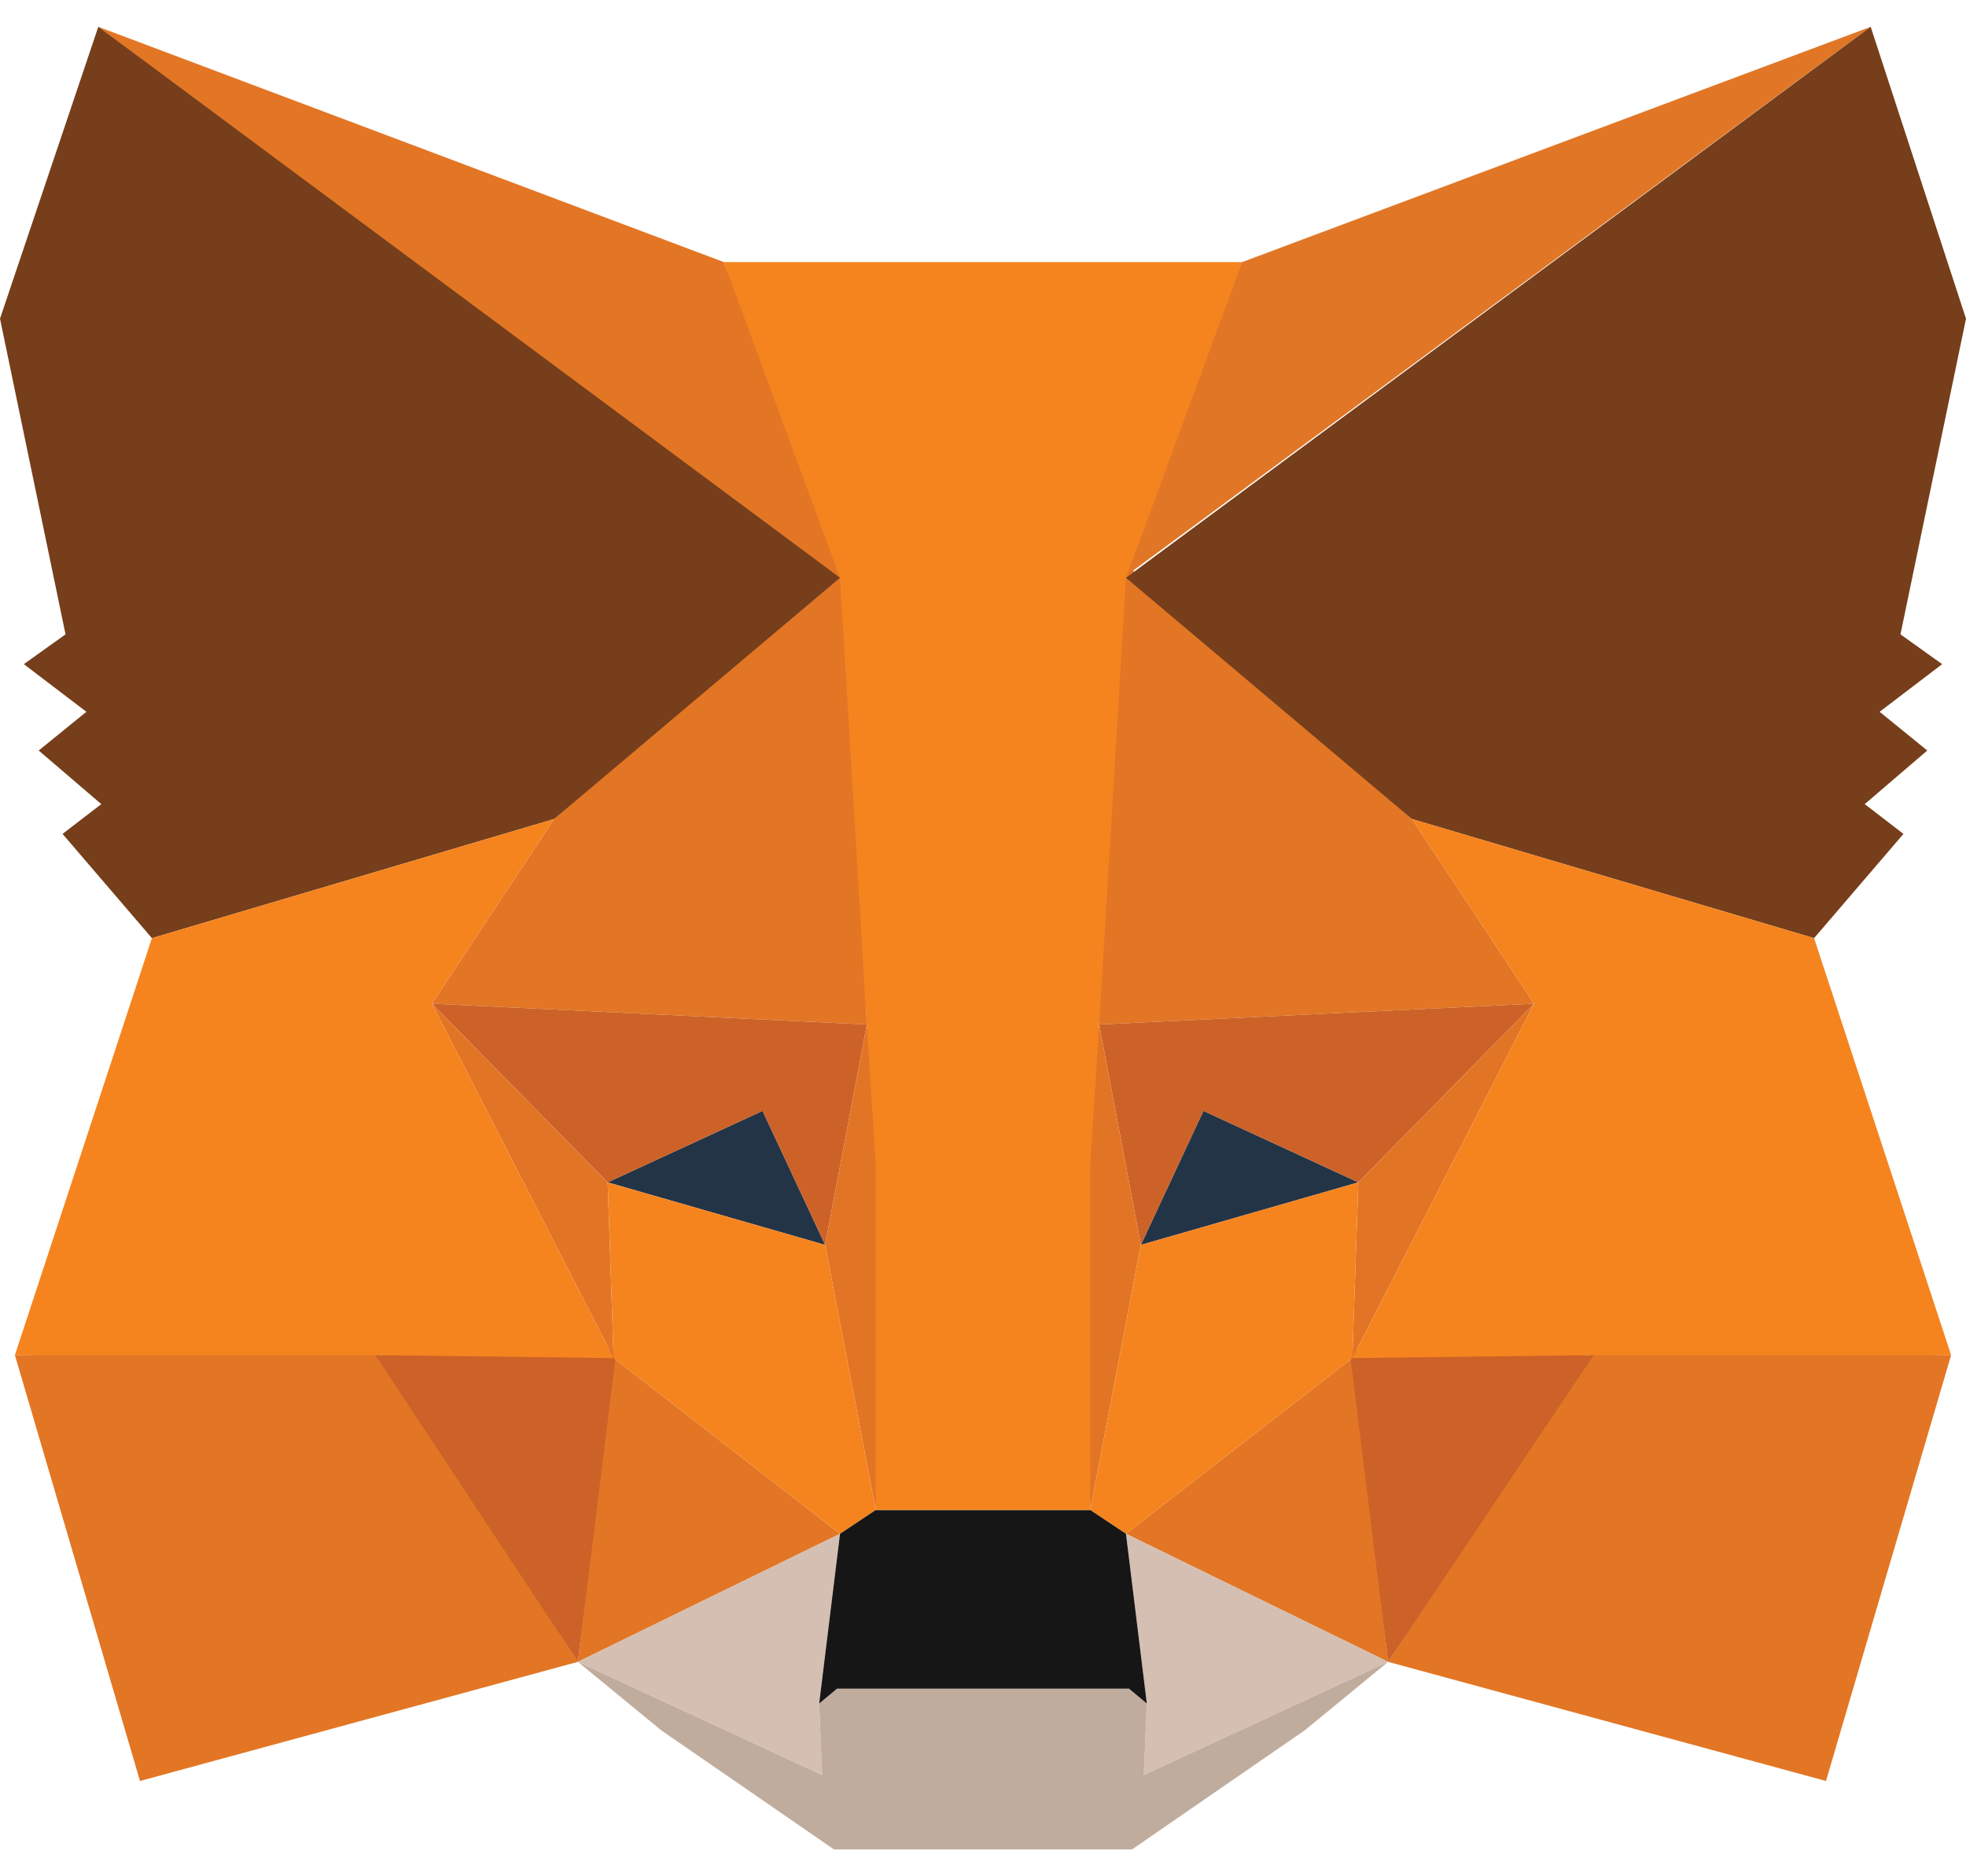 <svg version="1.2" xmlns="http://www.w3.org/2000/svg" viewBox="0 0 66 63" width="66" height="63">
	<title>metamask-svg</title>
	<style>
		.s0 { fill: #e17726 } 
		.s1 { fill: #e27625 } 
		.s2 { fill: #d5bfb2 } 
		.s3 { fill: #233447 } 
		.s4 { fill: #cc6228 } 
		.s5 { fill: #e27525 } 
		.s6 { fill: #f5841f } 
		.s7 { fill: #c0ac9d } 
		.s8 { fill: #161616 } 
		.s9 { fill: #763e1a } 
	</style>
	<path id="Layer" class="s0" d="m62.8 0.9l-25.9 19.1 4.8-11.2z"/>
	<path id="Layer" class="s1" d="m24.3 8.8l4.5 11.4-25.5-19.3z"/>
	<path id="Layer" class="s1" d="m65.5 45.5l-4.2 14.3-14.7-4 6.9-10.5z"/>
	<path id="Layer" class="s1" d="m12.6 45.3l6.8 10.5-14.7 4-4.2-14.3z"/>
	<path id="Layer" class="s1" d="m28.5 18.7l0.6 15.7-14.6-0.7 4.1-6.2z"/>
	<path id="Layer" class="s1" d="m51.5 33.7l-14.6 0.7 0.4-15.9 10.1 9z"/>
	<path id="Layer" class="s1" d="m20.6 45.6l7.6 5.9-8.8 4.3z"/>
	<path id="Layer" class="s1" d="m45.4 45.6l1.2 10.2-8.8-4.3z"/>
	<path id="Layer" class="s2" d="m38.4 59.6l0.1-2.4-0.7-5.7 8.8 4.3z"/>
	<path id="Layer" class="s2" d="m28.2 51.5l-0.7 5.7 0.1 2.4-8.2-3.8z"/>
	<path id="Layer" class="s3" d="m27.7 41.8l-7.3-2.1 5.2-2.4z"/>
	<path id="Layer" class="s3" d="m38.3 41.8l2.1-4.5 5.2 2.4z"/>
	<path id="Layer" class="s4" d="m12.6 45.5l8.1-0.2-1.3 10.5z"/>
	<path id="Layer" class="s4" d="m53.5 45.5l-6.9 10.3-1.3-10.5z"/>
	<path id="Layer" class="s4" d="m45.6 39.7l-5.2-2.4-2.1 4.5-1.4-7.4 14.6-0.7z"/>
	<path id="Layer" class="s4" d="m14.5 33.7l14.6 0.7-1.4 7.4-2.1-4.5-5.2 2.4z"/>
	<path id="Layer" class="s5" d="m20.4 39.7l0.2 5.9-6.1-11.9z"/>
	<path id="Layer" class="s5" d="m51.5 33.7l-6.1 11.9 0.2-5.9z"/>
	<path id="Layer" class="s5" d="m29.8 39l-0.4 11.7-1.7-8.9 1.4-7.4z"/>
	<path id="Layer" class="s5" d="m38.3 41.8l-1.7 8.9-0.3-11.7 0.6-4.6z"/>
	<path id="Layer" class="s6" d="m45.6 39.7l-0.2 5.9-7.6 5.9-1.2-0.8 1.7-8.9z"/>
	<path id="Layer" class="s6" d="m27.7 41.8l1.7 8.9-1.2 0.8-7.6-5.9-0.2-5.9z"/>
	<path id="Layer" class="s7" d="m46.6 55.8l-2.8 2.3-5.8 4h-10l-5.8-4-2.8-2.3 8.2 3.8-0.1-2.4 0.6-0.5h9.8l0.6 0.5-0.1 2.4z"/>
	<path id="Layer" class="s8" d="m38.5 57.2l-0.6-0.5h-9.8l-0.6 0.5 0.7-5.7 1.2-0.8h7.2l1.2 0.8z"/>
	<path id="Layer" class="s9" d="m65.2 22.3l-2.1 1.6 1.6 1.3-2.1 1.8 1.3 1-3 3.5-13.5-4-9.6-8.1 25-18.5 3.2 9.8-2.2 10.6z"/>
	<path id="Layer" class="s9" d="m3.3 0.9l24.9 18.5-9.6 8.1-13.5 4-3-3.5 1.3-1-2.1-1.8 1.6-1.3-2.1-1.6 1.4-1-2.2-10.6z"/>
	<path id="Layer" class="s6" d="m65.5 45.5h-12l-8.1 0.1 6.1-11.9-4.1-6.2 13.5 4z"/>
	<path id="Layer" class="s6" d="m14.5 33.7l6.1 11.9-8-0.1h-12.1l4.6-14 13.5-4z"/>
	<path id="Layer" class="s6" d="m36.6 39.1v11.6h-7.2v-11.6l-0.3-4.7-0.9-15-3.9-10.6h17.4l-3.9 10.6-0.9 15z"/>
</svg>